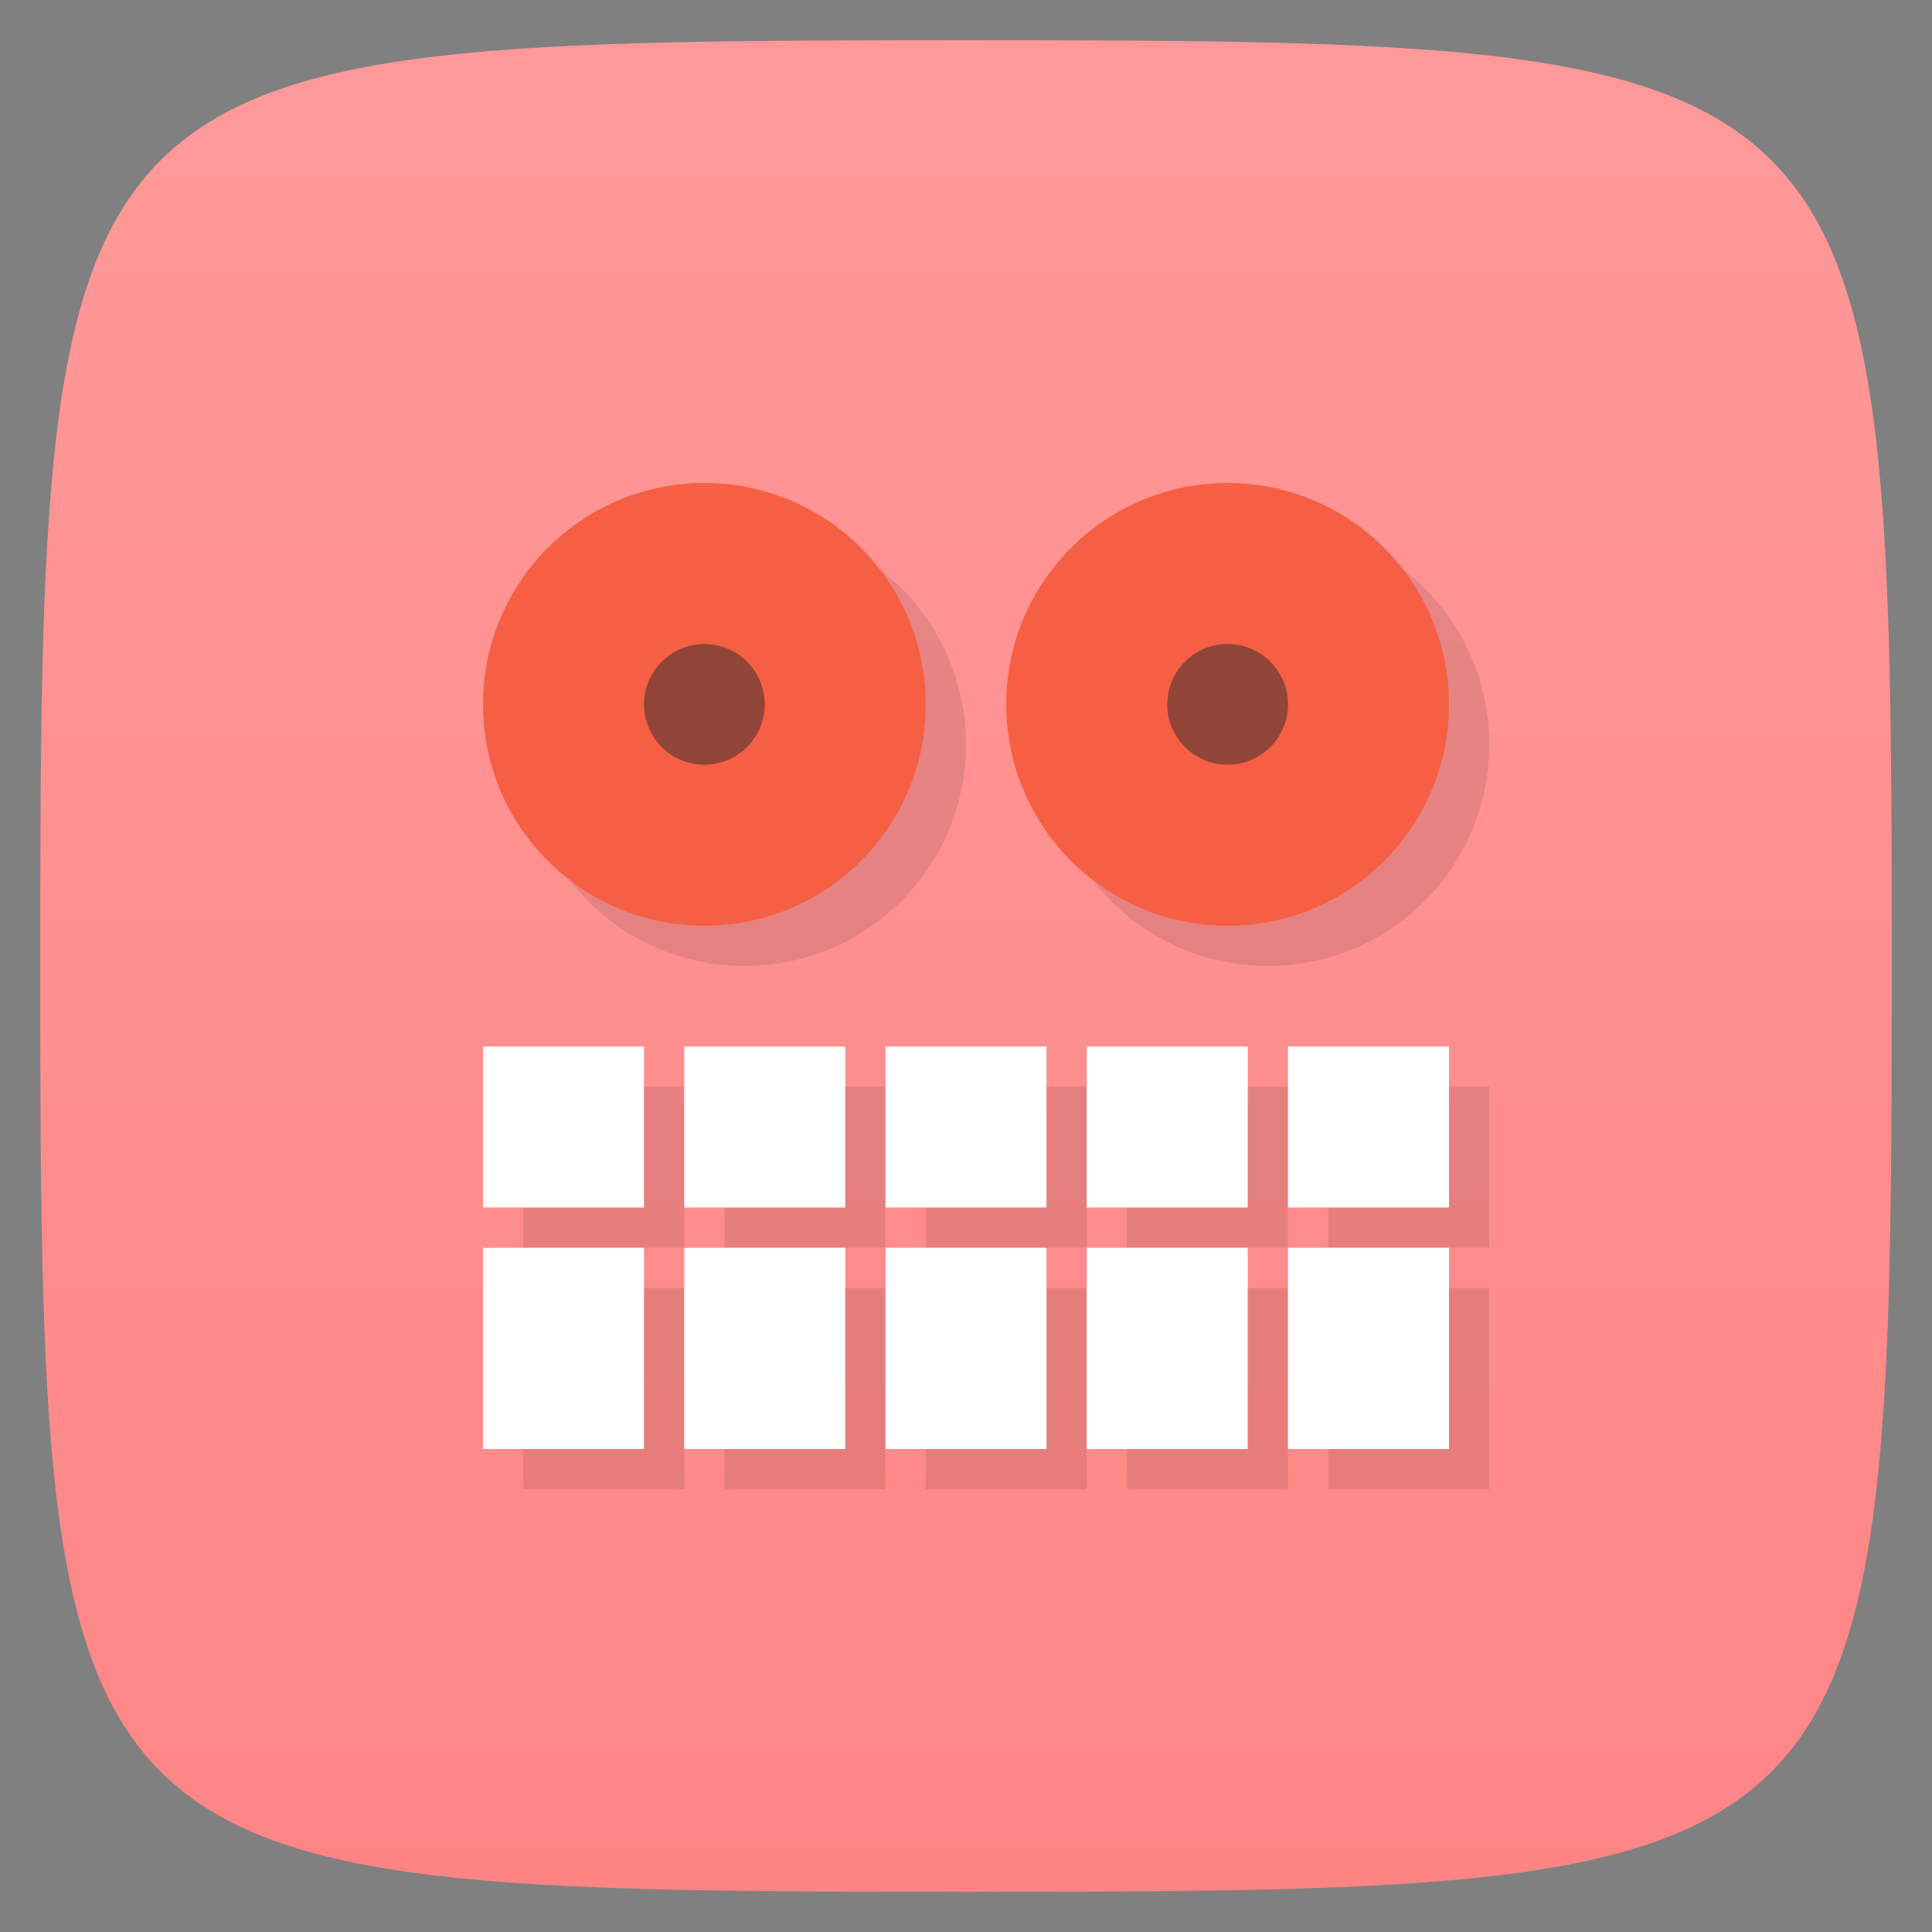 <svg viewBox="0 0 48 48" xmlns="http://www.w3.org/2000/svg" xmlns:xlink="http://www.w3.org/1999/xlink">
  <rect x="0" y="0" width="48" height="48" fill="#808080" stroke="none"/>
  <linearGradient id="a" gradientUnits="userSpaceOnUse" x2="0" y1="47" y2="1">
    <stop offset="0" stop-color="#ff8585"/>
    <stop offset="1" stop-color="#f99"/>
  </linearGradient>
  <path d="m47 24c0 22.703-.297 23-23 23-22.703 0-23-.297-23-23 0-22.703.297-23 23-23 22.703 0 23 .297 23 23z" fill="url(#a)"/>
  <g opacity=".1" transform="translate(1 1)">
    <path d="m17.5 12c-3.039 0-5.5 2.461-5.5 5.5 0 3.039 2.461 5.5 5.5 5.5 3.039 0 5.5-2.461 5.5-5.5 0-3.039-2.461-5.5-5.5-5.5m0 0"/>
    <path d="m30.5 12c-3.039 0-5.5 2.461-5.5 5.5 0 3.039 2.461 5.5 5.5 5.5 3.039 0 5.5-2.461 5.5-5.5 0-3.039-2.461-5.5-5.5-5.5m0 0"/>
    <path d="m12 26v4h4v-4m1 0v4h4v-4m1 0v4h4v-4m1 0v4h4v-4m1 0v4h4v-4m-24 5v5h4v-5m1 0v5h4v-5m1 0v5h4v-5m1 0v5h4v-5m1 0v5h4v-5m-4 0"/>
  </g>
  <path d="m17.5 12c-3.039 0-5.5 2.461-5.5 5.5 0 3.039 2.461 5.5 5.5 5.5 3.039 0 5.5-2.461 5.5-5.5 0-3.039-2.461-5.5-5.5-5.5m0 0" fill="#f65f44"/>
  <path d="m30.5 12c-3.039 0-5.5 2.461-5.5 5.5 0 3.039 2.461 5.5 5.5 5.5 3.039 0 5.5-2.461 5.5-5.5 0-3.039-2.461-5.5-5.5-5.5m0 0" fill="#f65f44"/>
  <path d="m19 17.5c0 .828-.672 1.5-1.5 1.5-.828 0-1.5-.672-1.5-1.5 0-.828.672-1.5 1.5-1.5.828 0 1.5.672 1.5 1.5m0 0" fill="#2d2d2d" fill-opacity=".502"/>
  <path d="m32 17.5c0 .828-.672 1.5-1.5 1.5-.828 0-1.5-.672-1.5-1.5 0-.828.672-1.5 1.5-1.5.828 0 1.5.672 1.5 1.5m0 0" fill="#2d2d2d" fill-opacity=".502"/>
  <path d="m12 26v4h4v-4m1 0v4h4v-4m1 0v4h4v-4m1 0v4h4v-4m1 0v4h4v-4m-24 5v5h4v-5m1 0v5h4v-5m1 0v5h4v-5m1 0v5h4v-5m1 0v5h4v-5m-4 0" fill="#fff"/>
</svg>
